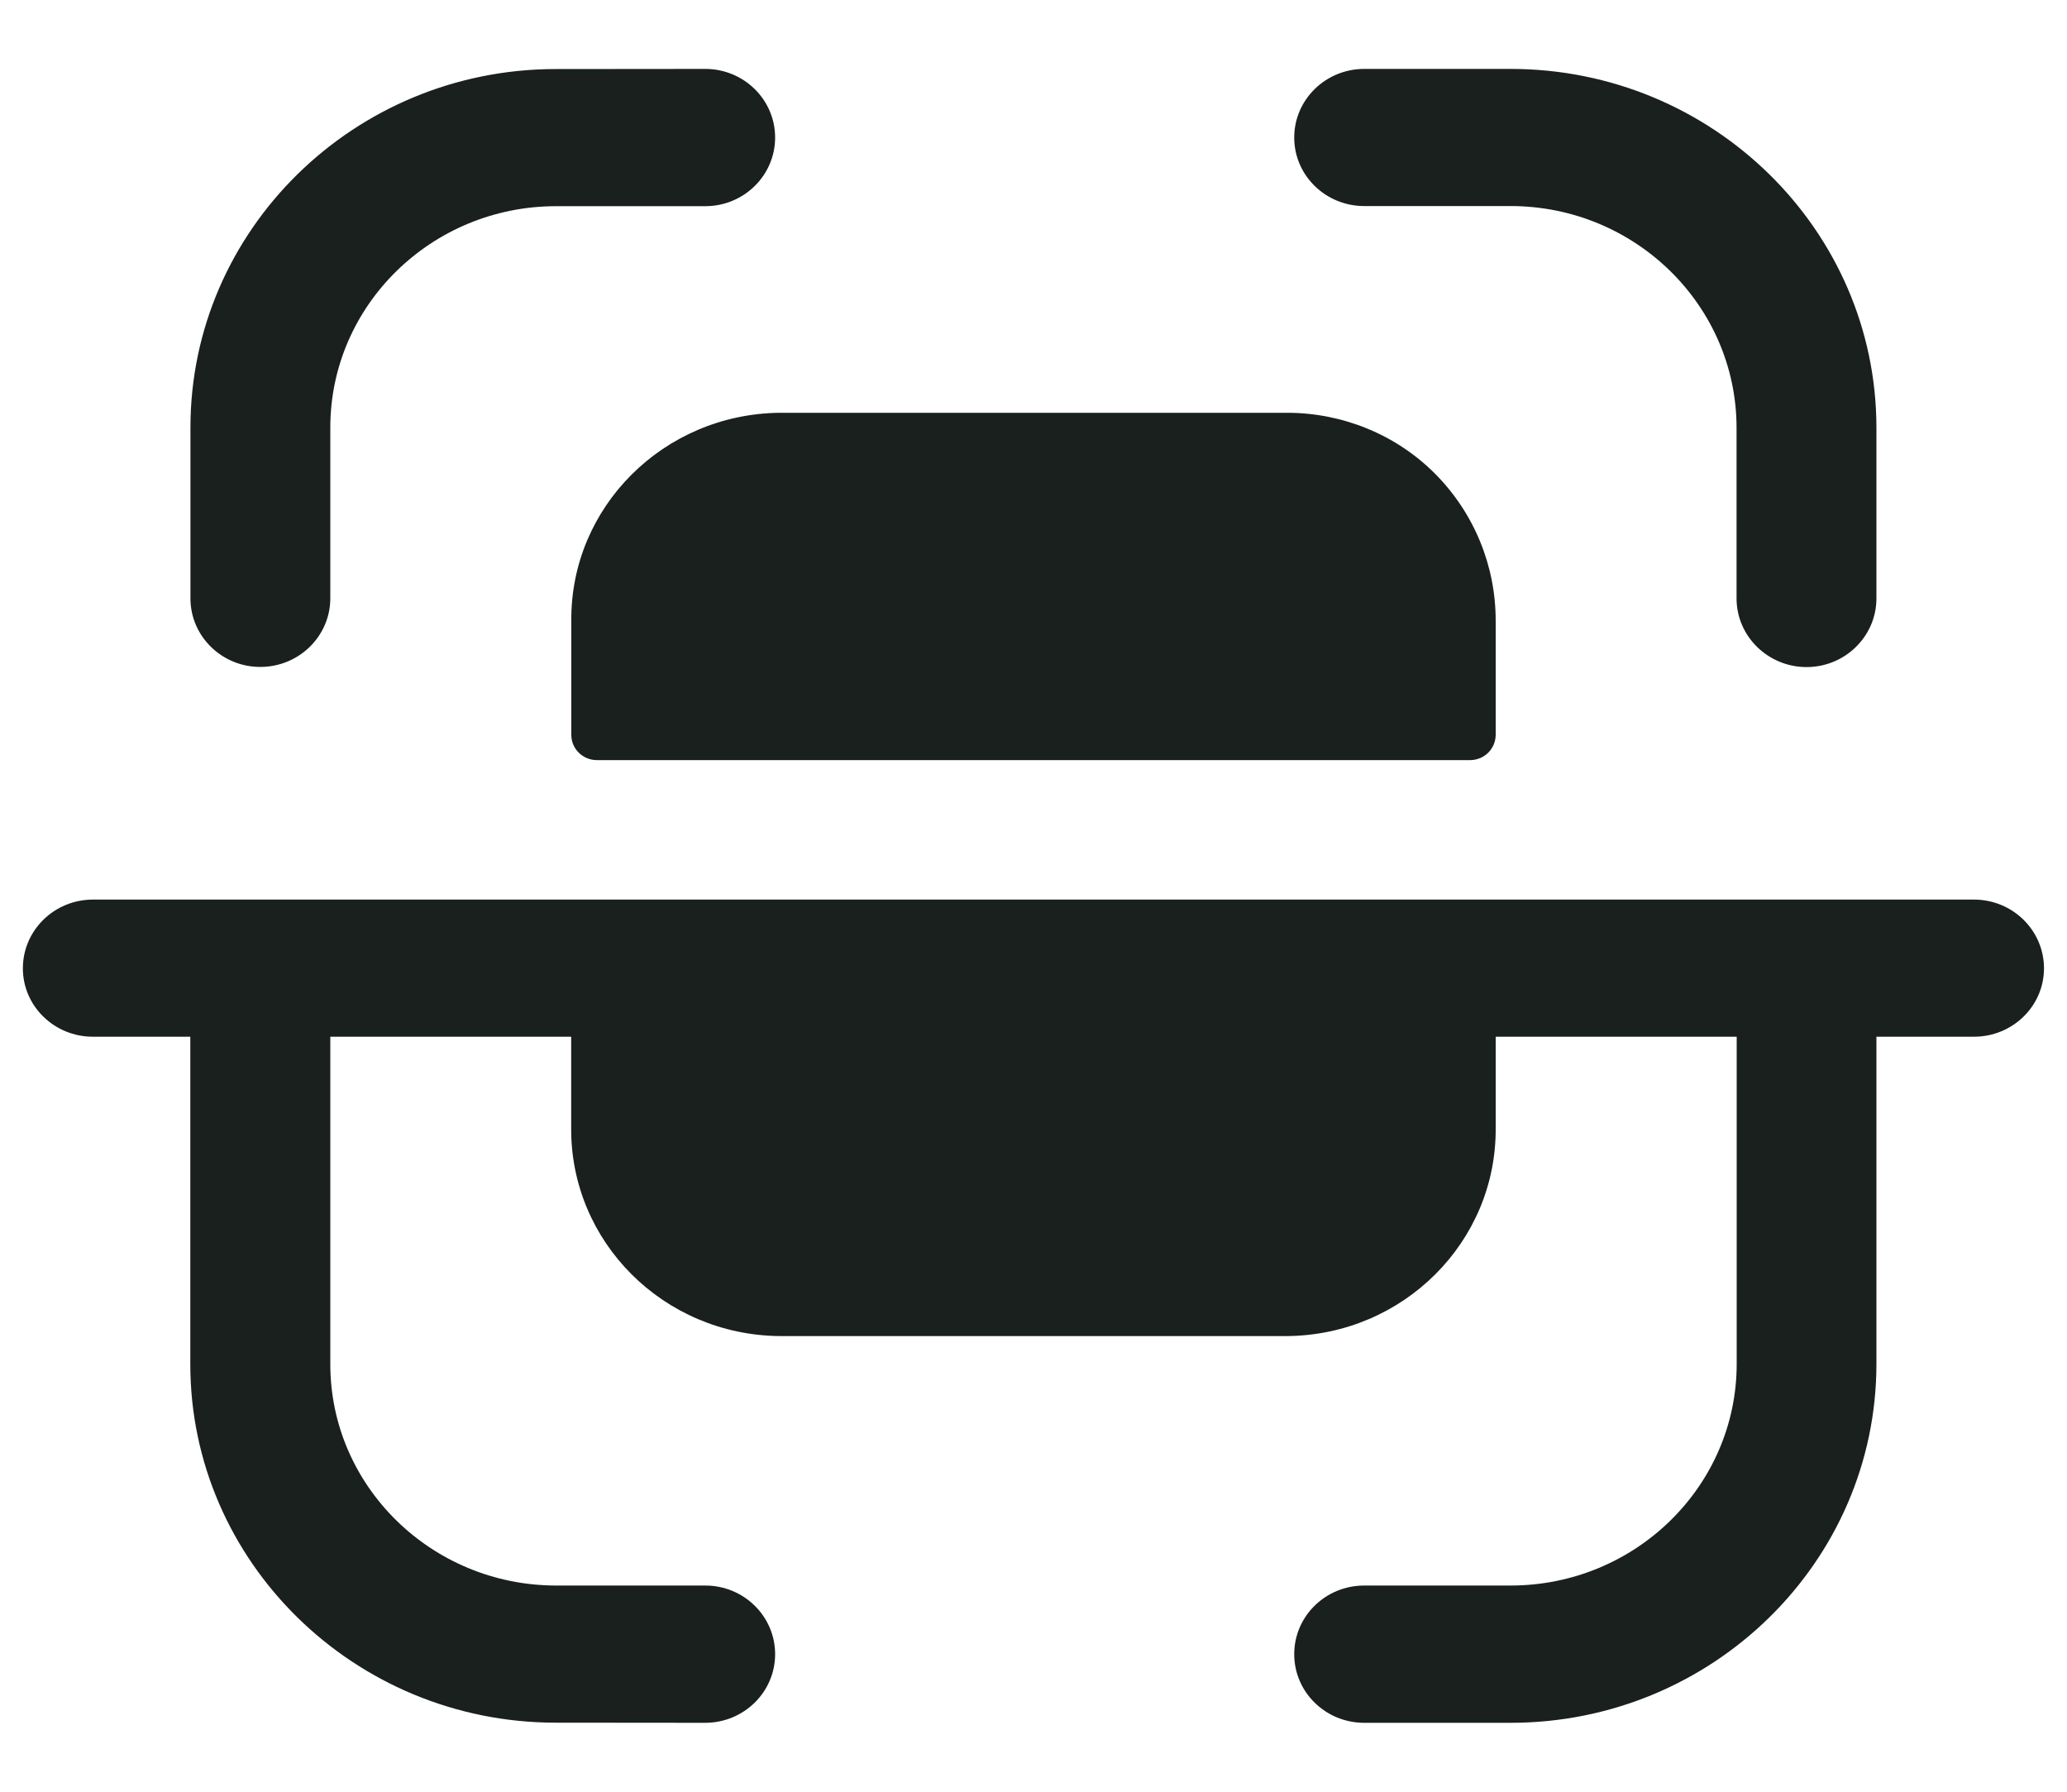 <svg width="15" height="13" viewBox="0 0 15 13" fill="none" xmlns="http://www.w3.org/2000/svg">
<path d="M14.325 6.527C14.605 6.527 14.833 6.75 14.833 7.026C14.833 7.3 14.605 7.522 14.325 7.522H13.617V9.896C13.617 11.332 12.426 12.5 10.962 12.5H9.9C9.619 12.5 9.392 12.277 9.392 12.002C9.392 11.727 9.619 11.504 9.9 11.504H10.962C11.867 11.504 12.603 10.783 12.603 9.896V7.522H10.854V8.183C10.861 9.01 10.184 9.686 9.341 9.694H5.658C4.815 9.686 4.139 9.01 4.145 8.183V7.522H2.397V9.898C2.397 10.783 3.131 11.502 4.033 11.504L5.118 11.504C5.398 11.504 5.625 11.727 5.625 12.002C5.625 12.277 5.398 12.5 5.117 12.5L4.031 12.499C2.571 12.498 1.381 11.331 1.381 9.898V7.522H0.674C0.394 7.522 0.166 7.3 0.166 7.026C0.166 6.75 0.394 6.527 0.674 6.527H14.325ZM9.341 2.995C9.744 2.995 10.132 3.154 10.414 3.437C10.698 3.723 10.855 4.106 10.854 4.506V5.336C10.851 5.434 10.772 5.513 10.672 5.515H4.326C4.227 5.512 4.148 5.433 4.146 5.336V4.506C4.138 3.679 4.816 3.004 5.658 2.995H9.341ZM10.962 0.5C12.426 0.5 13.617 1.668 13.617 3.104V4.342C13.617 4.616 13.39 4.84 13.11 4.84C12.83 4.84 12.602 4.616 12.602 4.342V3.104C12.602 2.217 11.866 1.495 10.962 1.495H9.9C9.62 1.495 9.392 1.273 9.392 0.998C9.392 0.723 9.62 0.5 9.9 0.5H10.962ZM5.118 0.5C5.398 0.5 5.625 0.723 5.625 0.998C5.625 1.273 5.398 1.496 5.118 1.496L4.032 1.496C3.13 1.498 2.397 2.217 2.397 3.102V4.341C2.397 4.616 2.169 4.839 1.889 4.839C1.609 4.839 1.382 4.616 1.382 4.341V3.102C1.382 1.669 2.57 0.502 4.031 0.501L5.118 0.5Z" fill="#19201D"/>
</svg>
